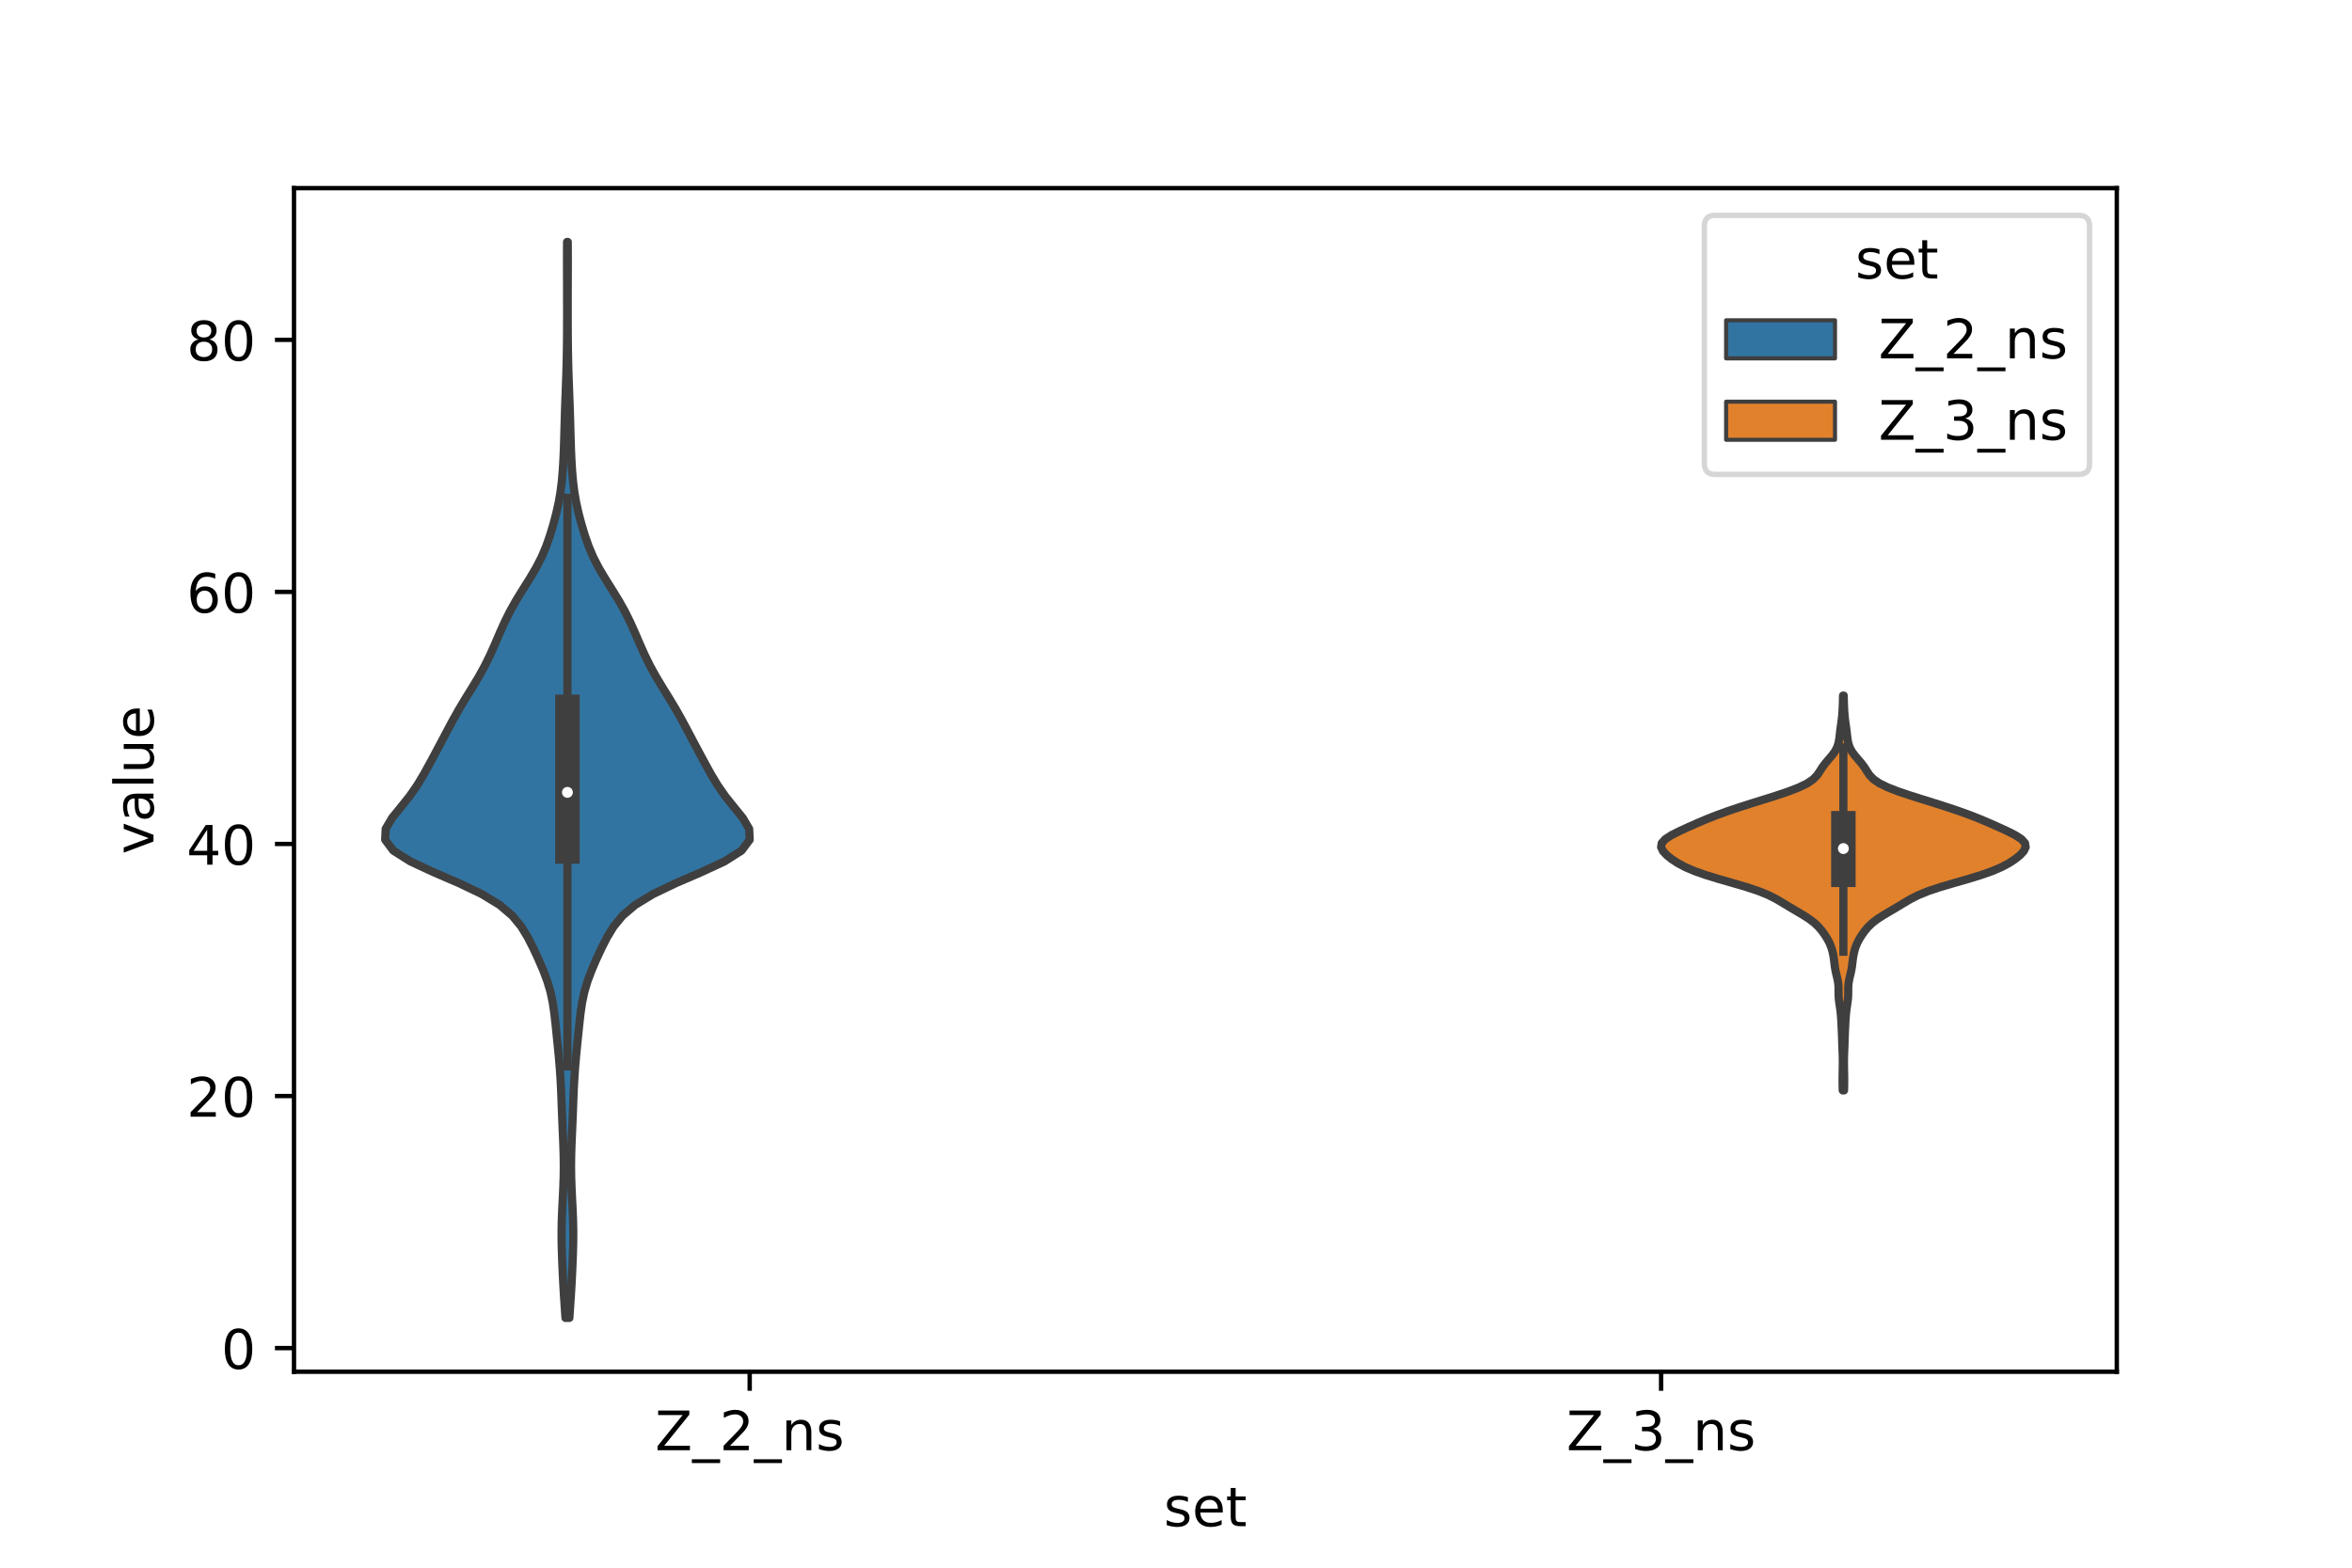 <?xml version="1.0" encoding="utf-8" standalone="no"?>
<!DOCTYPE svg PUBLIC "-//W3C//DTD SVG 1.1//EN"
  "http://www.w3.org/Graphics/SVG/1.1/DTD/svg11.dtd">
<!-- Created with matplotlib (https://matplotlib.org/) -->
<svg height="288pt" version="1.1" viewBox="0 0 432 288" width="432pt" xmlns="http://www.w3.org/2000/svg" xmlns:xlink="http://www.w3.org/1999/xlink">
 <defs>
  <style type="text/css">*{stroke-linecap:butt;stroke-linejoin:round;}</style>
 </defs>
 <g id="figure_1">
  <g id="patch_1">
   <path d="M 0 288 
L 432 288 
L 432 0 
L 0 0 
z
" style="fill:#ffffff;"/>
  </g>
  <g id="axes_1">
   <g id="patch_2">
    <path d="M 54 252 
L 388.8 252 
L 388.8 34.56 
L 54 34.56 
z
" style="fill:#ffffff;"/>
   </g>
   <g id="PolyCollection_1">
    <defs>
     <path d="M 104.578 -45.884 
L 103.862 -45.884 
L 103.723 -47.88 
L 103.589 -49.877 
L 103.47 -51.874 
L 103.367 -53.87 
L 103.278 -55.867 
L 103.202 -57.864 
L 103.151 -59.86 
L 103.141 -61.857 
L 103.181 -63.854 
L 103.262 -65.851 
L 103.364 -67.847 
L 103.46 -69.844 
L 103.526 -71.841 
L 103.549 -73.837 
L 103.524 -75.834 
L 103.46 -77.831 
L 103.375 -79.827 
L 103.287 -81.824 
L 103.208 -83.821 
L 103.135 -85.818 
L 103.055 -87.814 
L 102.95 -89.811 
L 102.814 -91.808 
L 102.644 -93.804 
L 102.451 -95.801 
L 102.246 -97.798 
L 102.041 -99.794 
L 101.819 -101.791 
L 101.531 -103.788 
L 101.11 -105.784 
L 100.516 -107.781 
L 99.763 -109.778 
L 98.902 -111.775 
L 97.974 -113.771 
L 96.961 -115.768 
L 95.749 -117.765 
L 94.112 -119.761 
L 91.763 -121.758 
L 88.482 -123.755 
L 84.308 -125.751 
L 79.679 -127.748 
L 75.378 -129.745 
L 72.234 -131.741 
L 70.74 -133.738 
L 70.837 -135.735 
L 72.013 -137.732 
L 73.633 -139.728 
L 75.232 -141.725 
L 76.621 -143.722 
L 77.821 -145.718 
L 78.925 -147.715 
L 80.001 -149.712 
L 81.064 -151.708 
L 82.117 -153.705 
L 83.185 -155.702 
L 84.308 -157.699 
L 85.505 -159.695 
L 86.742 -161.692 
L 87.945 -163.689 
L 89.047 -165.685 
L 90.029 -167.682 
L 90.918 -169.679 
L 91.775 -171.675 
L 92.668 -173.672 
L 93.659 -175.669 
L 94.778 -177.665 
L 96.005 -179.662 
L 97.264 -181.659 
L 98.451 -183.656 
L 99.479 -185.652 
L 100.324 -187.649 
L 101.022 -189.646 
L 101.623 -191.642 
L 102.154 -193.639 
L 102.602 -195.636 
L 102.95 -197.632 
L 103.199 -199.629 
L 103.369 -201.626 
L 103.486 -203.622 
L 103.571 -205.619 
L 103.634 -207.616 
L 103.688 -209.613 
L 103.744 -211.609 
L 103.809 -213.606 
L 103.883 -215.603 
L 103.958 -217.599 
L 104.027 -219.596 
L 104.082 -221.593 
L 104.121 -223.589 
L 104.144 -225.586 
L 104.156 -227.583 
L 104.16 -229.58 
L 104.16 -231.576 
L 104.158 -233.573 
L 104.154 -235.57 
L 104.148 -237.566 
L 104.144 -239.563 
L 104.145 -241.56 
L 104.153 -243.556 
L 104.287 -243.556 
L 104.287 -243.556 
L 104.295 -241.56 
L 104.296 -239.563 
L 104.292 -237.566 
L 104.286 -235.57 
L 104.282 -233.573 
L 104.28 -231.576 
L 104.28 -229.58 
L 104.284 -227.583 
L 104.296 -225.586 
L 104.319 -223.589 
L 104.358 -221.593 
L 104.413 -219.596 
L 104.482 -217.599 
L 104.557 -215.603 
L 104.631 -213.606 
L 104.696 -211.609 
L 104.752 -209.613 
L 104.806 -207.616 
L 104.869 -205.619 
L 104.954 -203.622 
L 105.071 -201.626 
L 105.241 -199.629 
L 105.49 -197.632 
L 105.838 -195.636 
L 106.286 -193.639 
L 106.817 -191.642 
L 107.418 -189.646 
L 108.116 -187.649 
L 108.961 -185.652 
L 109.989 -183.656 
L 111.176 -181.659 
L 112.435 -179.662 
L 113.662 -177.665 
L 114.781 -175.669 
L 115.772 -173.672 
L 116.665 -171.675 
L 117.522 -169.679 
L 118.411 -167.682 
L 119.393 -165.685 
L 120.495 -163.689 
L 121.698 -161.692 
L 122.935 -159.695 
L 124.132 -157.699 
L 125.255 -155.702 
L 126.323 -153.705 
L 127.376 -151.708 
L 128.439 -149.712 
L 129.515 -147.715 
L 130.619 -145.718 
L 131.819 -143.722 
L 133.208 -141.725 
L 134.807 -139.728 
L 136.427 -137.732 
L 137.603 -135.735 
L 137.7 -133.738 
L 136.206 -131.741 
L 133.062 -129.745 
L 128.761 -127.748 
L 124.132 -125.751 
L 119.958 -123.755 
L 116.677 -121.758 
L 114.328 -119.761 
L 112.691 -117.765 
L 111.479 -115.768 
L 110.466 -113.771 
L 109.538 -111.775 
L 108.677 -109.778 
L 107.924 -107.781 
L 107.33 -105.784 
L 106.909 -103.788 
L 106.621 -101.791 
L 106.399 -99.794 
L 106.194 -97.798 
L 105.989 -95.801 
L 105.796 -93.804 
L 105.626 -91.808 
L 105.49 -89.811 
L 105.385 -87.814 
L 105.305 -85.818 
L 105.232 -83.821 
L 105.153 -81.824 
L 105.065 -79.827 
L 104.98 -77.831 
L 104.916 -75.834 
L 104.891 -73.837 
L 104.914 -71.841 
L 104.98 -69.844 
L 105.076 -67.847 
L 105.178 -65.851 
L 105.259 -63.854 
L 105.299 -61.857 
L 105.289 -59.86 
L 105.238 -57.864 
L 105.162 -55.867 
L 105.073 -53.87 
L 104.97 -51.874 
L 104.851 -49.877 
L 104.717 -47.88 
L 104.578 -45.884 
z
" id="m211d340768" style="stroke:#3f3f3f;stroke-width:1.5;"/>
    </defs>
    <g clip-path="url(#p5e669345d5)">
     <use style="fill:#3274a1;stroke:#3f3f3f;stroke-width:1.5;" x="0" xlink:href="#m211d340768" y="288"/>
    </g>
   </g>
   <g id="PolyCollection_2">
    <defs>
     <path d="M 338.7 -87.679 
L 338.46 -87.679 
L 338.438 -88.412 
L 338.428 -89.144 
L 338.43 -89.877 
L 338.439 -90.61 
L 338.453 -91.342 
L 338.466 -92.075 
L 338.472 -92.808 
L 338.468 -93.54 
L 338.449 -94.273 
L 338.42 -95.006 
L 338.39 -95.738 
L 338.365 -96.471 
L 338.342 -97.204 
L 338.316 -97.936 
L 338.286 -98.669 
L 338.251 -99.402 
L 338.214 -100.134 
L 338.171 -100.867 
L 338.115 -101.6 
L 338.037 -102.332 
L 337.935 -103.065 
L 337.825 -103.798 
L 337.735 -104.53 
L 337.692 -105.263 
L 337.69 -105.996 
L 337.683 -106.729 
L 337.619 -107.461 
L 337.481 -108.194 
L 337.303 -108.927 
L 337.136 -109.659 
L 337.012 -110.392 
L 336.922 -111.125 
L 336.832 -111.857 
L 336.713 -112.59 
L 336.548 -113.323 
L 336.324 -114.055 
L 336.023 -114.788 
L 335.635 -115.521 
L 335.172 -116.253 
L 334.645 -116.986 
L 334.027 -117.719 
L 333.259 -118.451 
L 332.296 -119.184 
L 331.153 -119.917 
L 329.912 -120.649 
L 328.669 -121.382 
L 327.463 -122.115 
L 326.219 -122.847 
L 324.769 -123.58 
L 322.955 -124.313 
L 320.742 -125.046 
L 318.249 -125.778 
L 315.695 -126.511 
L 313.305 -127.244 
L 311.23 -127.976 
L 309.523 -128.709 
L 308.149 -129.442 
L 307.034 -130.174 
L 306.125 -130.907 
L 305.446 -131.64 
L 305.1 -132.372 
L 305.217 -133.105 
L 305.867 -133.838 
L 306.996 -134.57 
L 308.445 -135.303 
L 310.039 -136.036 
L 311.689 -136.768 
L 313.412 -137.501 
L 315.267 -138.234 
L 317.285 -138.966 
L 319.456 -139.699 
L 321.745 -140.432 
L 324.095 -141.164 
L 326.412 -141.897 
L 328.575 -142.63 
L 330.455 -143.363 
L 331.952 -144.095 
L 333.029 -144.828 
L 333.743 -145.561 
L 334.242 -146.293 
L 334.704 -147.026 
L 335.245 -147.759 
L 335.869 -148.491 
L 336.497 -149.224 
L 337.032 -149.957 
L 337.421 -150.689 
L 337.666 -151.422 
L 337.807 -152.155 
L 337.898 -152.887 
L 337.98 -153.62 
L 338.075 -154.353 
L 338.179 -155.085 
L 338.277 -155.818 
L 338.356 -156.551 
L 338.413 -157.283 
L 338.452 -158.016 
L 338.48 -158.749 
L 338.5 -159.481 
L 338.515 -160.214 
L 338.645 -160.214 
L 338.645 -160.214 
L 338.66 -159.481 
L 338.68 -158.749 
L 338.708 -158.016 
L 338.747 -157.283 
L 338.804 -156.551 
L 338.883 -155.818 
L 338.981 -155.085 
L 339.085 -154.353 
L 339.18 -153.62 
L 339.262 -152.887 
L 339.353 -152.155 
L 339.494 -151.422 
L 339.739 -150.689 
L 340.128 -149.957 
L 340.663 -149.224 
L 341.291 -148.491 
L 341.915 -147.759 
L 342.456 -147.026 
L 342.918 -146.293 
L 343.417 -145.561 
L 344.131 -144.828 
L 345.208 -144.095 
L 346.705 -143.363 
L 348.585 -142.63 
L 350.748 -141.897 
L 353.065 -141.164 
L 355.415 -140.432 
L 357.704 -139.699 
L 359.875 -138.966 
L 361.893 -138.234 
L 363.748 -137.501 
L 365.471 -136.768 
L 367.121 -136.036 
L 368.715 -135.303 
L 370.164 -134.57 
L 371.293 -133.838 
L 371.943 -133.105 
L 372.06 -132.372 
L 371.714 -131.64 
L 371.035 -130.907 
L 370.126 -130.174 
L 369.011 -129.442 
L 367.637 -128.709 
L 365.93 -127.976 
L 363.855 -127.244 
L 361.465 -126.511 
L 358.911 -125.778 
L 356.418 -125.046 
L 354.205 -124.313 
L 352.391 -123.58 
L 350.941 -122.847 
L 349.697 -122.115 
L 348.491 -121.382 
L 347.248 -120.649 
L 346.007 -119.917 
L 344.864 -119.184 
L 343.901 -118.451 
L 343.133 -117.719 
L 342.515 -116.986 
L 341.988 -116.253 
L 341.525 -115.521 
L 341.137 -114.788 
L 340.836 -114.055 
L 340.612 -113.323 
L 340.447 -112.59 
L 340.328 -111.857 
L 340.238 -111.125 
L 340.148 -110.392 
L 340.024 -109.659 
L 339.857 -108.927 
L 339.679 -108.194 
L 339.541 -107.461 
L 339.477 -106.729 
L 339.47 -105.996 
L 339.468 -105.263 
L 339.425 -104.53 
L 339.335 -103.798 
L 339.225 -103.065 
L 339.123 -102.332 
L 339.045 -101.6 
L 338.989 -100.867 
L 338.946 -100.134 
L 338.909 -99.402 
L 338.874 -98.669 
L 338.844 -97.936 
L 338.818 -97.204 
L 338.795 -96.471 
L 338.77 -95.738 
L 338.74 -95.006 
L 338.711 -94.273 
L 338.692 -93.54 
L 338.688 -92.808 
L 338.694 -92.075 
L 338.707 -91.342 
L 338.721 -90.61 
L 338.73 -89.877 
L 338.732 -89.144 
L 338.722 -88.412 
L 338.7 -87.679 
z
" id="m6d7a92257a" style="stroke:#3f3f3f;stroke-width:1.5;"/>
    </defs>
    <g clip-path="url(#p5e669345d5)">
     <use style="fill:#e1812c;stroke:#3f3f3f;stroke-width:1.5;" x="0" xlink:href="#m6d7a92257a" y="288"/>
    </g>
   </g>
   <g id="patch_3">
    <path clip-path="url(#p5e669345d5)" d="M 137.7 247.655 
L 137.7 247.655 
L 137.7 247.655 
L 137.7 247.655 
z
" style="fill:#3274a1;stroke:#3f3f3f;stroke-linejoin:miter;stroke-width:0.75;"/>
   </g>
   <g id="patch_4">
    <path clip-path="url(#p5e669345d5)" d="M 137.7 247.655 
L 137.7 247.655 
L 137.7 247.655 
L 137.7 247.655 
z
" style="fill:#e1812c;stroke:#3f3f3f;stroke-linejoin:miter;stroke-width:0.75;"/>
   </g>
   <g id="matplotlib.axis_1">
    <g id="xtick_1">
     <g id="line2d_1">
      <defs>
       <path d="M 0 0 
L 0 3.5 
" id="m1eb04f232f" style="stroke:#000000;stroke-width:0.8;"/>
      </defs>
      <g>
       <use style="stroke:#000000;stroke-width:0.8;" x="137.7" xlink:href="#m1eb04f232f" y="252"/>
      </g>
     </g>
     <g id="text_1">
      <!-- Z_2_ns -->
      <g transform="translate(120.32 266.422)scale(0.1 -0.1)">
       <defs>
        <path d="M 5.609 72.906 
L 62.891 72.906 
L 62.891 65.375 
L 16.797 8.297 
L 64.016 8.297 
L 64.016 0 
L 4.5 0 
L 4.5 7.516 
L 50.594 64.594 
L 5.609 64.594 
z
" id="DejaVuSans-90"/>
        <path d="M 50.984 -16.609 
L 50.984 -23.578 
L -0.984 -23.578 
L -0.984 -16.609 
z
" id="DejaVuSans-95"/>
        <path d="M 19.188 8.297 
L 53.609 8.297 
L 53.609 0 
L 7.328 0 
L 7.328 8.297 
Q 12.938 14.109 22.625 23.891 
Q 32.328 33.688 34.812 36.531 
Q 39.547 41.844 41.422 45.531 
Q 43.312 49.219 43.312 52.781 
Q 43.312 58.594 39.234 62.25 
Q 35.156 65.922 28.609 65.922 
Q 23.969 65.922 18.812 64.312 
Q 13.672 62.703 7.812 59.422 
L 7.812 69.391 
Q 13.766 71.781 18.938 73 
Q 24.125 74.219 28.422 74.219 
Q 39.75 74.219 46.484 68.547 
Q 53.219 62.891 53.219 53.422 
Q 53.219 48.922 51.531 44.891 
Q 49.859 40.875 45.406 35.406 
Q 44.188 33.984 37.641 27.219 
Q 31.109 20.453 19.188 8.297 
z
" id="DejaVuSans-50"/>
        <path d="M 54.891 33.016 
L 54.891 0 
L 45.906 0 
L 45.906 32.719 
Q 45.906 40.484 42.875 44.328 
Q 39.844 48.188 33.797 48.188 
Q 26.516 48.188 22.312 43.547 
Q 18.109 38.922 18.109 30.906 
L 18.109 0 
L 9.078 0 
L 9.078 54.688 
L 18.109 54.688 
L 18.109 46.188 
Q 21.344 51.125 25.703 53.562 
Q 30.078 56 35.797 56 
Q 45.219 56 50.047 50.172 
Q 54.891 44.344 54.891 33.016 
z
" id="DejaVuSans-110"/>
        <path d="M 44.281 53.078 
L 44.281 44.578 
Q 40.484 46.531 36.375 47.5 
Q 32.281 48.484 27.875 48.484 
Q 21.188 48.484 17.844 46.438 
Q 14.5 44.391 14.5 40.281 
Q 14.5 37.156 16.891 35.375 
Q 19.281 33.594 26.516 31.984 
L 29.594 31.297 
Q 39.156 29.25 43.188 25.516 
Q 47.219 21.781 47.219 15.094 
Q 47.219 7.469 41.188 3.016 
Q 35.156 -1.422 24.609 -1.422 
Q 20.219 -1.422 15.453 -0.562 
Q 10.688 0.297 5.422 2 
L 5.422 11.281 
Q 10.406 8.688 15.234 7.391 
Q 20.062 6.109 24.812 6.109 
Q 31.156 6.109 34.562 8.281 
Q 37.984 10.453 37.984 14.406 
Q 37.984 18.062 35.516 20.016 
Q 33.062 21.969 24.703 23.781 
L 21.578 24.516 
Q 13.234 26.266 9.516 29.906 
Q 5.812 33.547 5.812 39.891 
Q 5.812 47.609 11.281 51.797 
Q 16.75 56 26.812 56 
Q 31.781 56 36.172 55.266 
Q 40.578 54.547 44.281 53.078 
z
" id="DejaVuSans-115"/>
       </defs>
       <use xlink:href="#DejaVuSans-90"/>
       <use x="68.506" xlink:href="#DejaVuSans-95"/>
       <use x="118.506" xlink:href="#DejaVuSans-50"/>
       <use x="182.129" xlink:href="#DejaVuSans-95"/>
       <use x="232.129" xlink:href="#DejaVuSans-110"/>
       <use x="295.508" xlink:href="#DejaVuSans-115"/>
      </g>
     </g>
    </g>
    <g id="xtick_2">
     <g id="line2d_2">
      <g>
       <use style="stroke:#000000;stroke-width:0.8;" x="305.1" xlink:href="#m1eb04f232f" y="252"/>
      </g>
     </g>
     <g id="text_2">
      <!-- Z_3_ns -->
      <g transform="translate(287.72 266.422)scale(0.1 -0.1)">
       <defs>
        <path d="M 40.578 39.312 
Q 47.656 37.797 51.625 33 
Q 55.609 28.219 55.609 21.188 
Q 55.609 10.406 48.188 4.484 
Q 40.766 -1.422 27.094 -1.422 
Q 22.516 -1.422 17.656 -0.516 
Q 12.797 0.391 7.625 2.203 
L 7.625 11.719 
Q 11.719 9.328 16.594 8.109 
Q 21.484 6.891 26.812 6.891 
Q 36.078 6.891 40.938 10.547 
Q 45.797 14.203 45.797 21.188 
Q 45.797 27.641 41.281 31.266 
Q 36.766 34.906 28.719 34.906 
L 20.219 34.906 
L 20.219 43.016 
L 29.109 43.016 
Q 36.375 43.016 40.234 45.922 
Q 44.094 48.828 44.094 54.297 
Q 44.094 59.906 40.109 62.906 
Q 36.141 65.922 28.719 65.922 
Q 24.656 65.922 20.016 65.031 
Q 15.375 64.156 9.812 62.312 
L 9.812 71.094 
Q 15.438 72.656 20.344 73.438 
Q 25.25 74.219 29.594 74.219 
Q 40.828 74.219 47.359 69.109 
Q 53.906 64.016 53.906 55.328 
Q 53.906 49.266 50.438 45.094 
Q 46.969 40.922 40.578 39.312 
z
" id="DejaVuSans-51"/>
       </defs>
       <use xlink:href="#DejaVuSans-90"/>
       <use x="68.506" xlink:href="#DejaVuSans-95"/>
       <use x="118.506" xlink:href="#DejaVuSans-51"/>
       <use x="182.129" xlink:href="#DejaVuSans-95"/>
       <use x="232.129" xlink:href="#DejaVuSans-110"/>
       <use x="295.508" xlink:href="#DejaVuSans-115"/>
      </g>
     </g>
    </g>
    <g id="text_3">
     <!-- set -->
     <g transform="translate(213.759 280.378)scale(0.1 -0.1)">
      <defs>
       <path d="M 56.203 29.594 
L 56.203 25.203 
L 14.891 25.203 
Q 15.484 15.922 20.484 11.062 
Q 25.484 6.203 34.422 6.203 
Q 39.594 6.203 44.453 7.469 
Q 49.312 8.734 54.109 11.281 
L 54.109 2.781 
Q 49.266 0.734 44.188 -0.344 
Q 39.109 -1.422 33.891 -1.422 
Q 20.797 -1.422 13.156 6.188 
Q 5.516 13.812 5.516 26.812 
Q 5.516 40.234 12.766 48.109 
Q 20.016 56 32.328 56 
Q 43.359 56 49.781 48.891 
Q 56.203 41.797 56.203 29.594 
z
M 47.219 32.234 
Q 47.125 39.594 43.094 43.984 
Q 39.062 48.391 32.422 48.391 
Q 24.906 48.391 20.391 44.141 
Q 15.875 39.891 15.188 32.172 
z
" id="DejaVuSans-101"/>
       <path d="M 18.312 70.219 
L 18.312 54.688 
L 36.812 54.688 
L 36.812 47.703 
L 18.312 47.703 
L 18.312 18.016 
Q 18.312 11.328 20.141 9.422 
Q 21.969 7.516 27.594 7.516 
L 36.812 7.516 
L 36.812 0 
L 27.594 0 
Q 17.188 0 13.234 3.875 
Q 9.281 7.766 9.281 18.016 
L 9.281 47.703 
L 2.688 47.703 
L 2.688 54.688 
L 9.281 54.688 
L 9.281 70.219 
z
" id="DejaVuSans-116"/>
      </defs>
      <use xlink:href="#DejaVuSans-115"/>
      <use x="52.1" xlink:href="#DejaVuSans-101"/>
      <use x="113.623" xlink:href="#DejaVuSans-116"/>
     </g>
    </g>
   </g>
   <g id="matplotlib.axis_2">
    <g id="ytick_1">
     <g id="line2d_3">
      <defs>
       <path d="M 0 0 
L -3.5 0 
" id="me796d78d33" style="stroke:#000000;stroke-width:0.8;"/>
      </defs>
      <g>
       <use style="stroke:#000000;stroke-width:0.8;" x="54" xlink:href="#me796d78d33" y="247.655"/>
      </g>
     </g>
     <g id="text_4">
      <!-- 0 -->
      <g transform="translate(40.638 251.455)scale(0.1 -0.1)">
       <defs>
        <path d="M 31.781 66.406 
Q 24.172 66.406 20.328 58.906 
Q 16.5 51.422 16.5 36.375 
Q 16.5 21.391 20.328 13.891 
Q 24.172 6.391 31.781 6.391 
Q 39.453 6.391 43.281 13.891 
Q 47.125 21.391 47.125 36.375 
Q 47.125 51.422 43.281 58.906 
Q 39.453 66.406 31.781 66.406 
z
M 31.781 74.219 
Q 44.047 74.219 50.516 64.516 
Q 56.984 54.828 56.984 36.375 
Q 56.984 17.969 50.516 8.266 
Q 44.047 -1.422 31.781 -1.422 
Q 19.531 -1.422 13.062 8.266 
Q 6.594 17.969 6.594 36.375 
Q 6.594 54.828 13.062 64.516 
Q 19.531 74.219 31.781 74.219 
z
" id="DejaVuSans-48"/>
       </defs>
       <use xlink:href="#DejaVuSans-48"/>
      </g>
     </g>
    </g>
    <g id="ytick_2">
     <g id="line2d_4">
      <g>
       <use style="stroke:#000000;stroke-width:0.8;" x="54" xlink:href="#me796d78d33" y="201.35"/>
      </g>
     </g>
     <g id="text_5">
      <!-- 20 -->
      <g transform="translate(34.275 205.15)scale(0.1 -0.1)">
       <use xlink:href="#DejaVuSans-50"/>
       <use x="63.623" xlink:href="#DejaVuSans-48"/>
      </g>
     </g>
    </g>
    <g id="ytick_3">
     <g id="line2d_5">
      <g>
       <use style="stroke:#000000;stroke-width:0.8;" x="54" xlink:href="#me796d78d33" y="155.045"/>
      </g>
     </g>
     <g id="text_6">
      <!-- 40 -->
      <g transform="translate(34.275 158.845)scale(0.1 -0.1)">
       <defs>
        <path d="M 37.797 64.312 
L 12.891 25.391 
L 37.797 25.391 
z
M 35.203 72.906 
L 47.609 72.906 
L 47.609 25.391 
L 58.016 25.391 
L 58.016 17.188 
L 47.609 17.188 
L 47.609 0 
L 37.797 0 
L 37.797 17.188 
L 4.891 17.188 
L 4.891 26.703 
z
" id="DejaVuSans-52"/>
       </defs>
       <use xlink:href="#DejaVuSans-52"/>
       <use x="63.623" xlink:href="#DejaVuSans-48"/>
      </g>
     </g>
    </g>
    <g id="ytick_4">
     <g id="line2d_6">
      <g>
       <use style="stroke:#000000;stroke-width:0.8;" x="54" xlink:href="#me796d78d33" y="108.74"/>
      </g>
     </g>
     <g id="text_7">
      <!-- 60 -->
      <g transform="translate(34.275 112.54)scale(0.1 -0.1)">
       <defs>
        <path d="M 33.016 40.375 
Q 26.375 40.375 22.484 35.828 
Q 18.609 31.297 18.609 23.391 
Q 18.609 15.531 22.484 10.953 
Q 26.375 6.391 33.016 6.391 
Q 39.656 6.391 43.531 10.953 
Q 47.406 15.531 47.406 23.391 
Q 47.406 31.297 43.531 35.828 
Q 39.656 40.375 33.016 40.375 
z
M 52.594 71.297 
L 52.594 62.312 
Q 48.875 64.062 45.094 64.984 
Q 41.312 65.922 37.594 65.922 
Q 27.828 65.922 22.672 59.328 
Q 17.531 52.734 16.797 39.406 
Q 19.672 43.656 24.016 45.922 
Q 28.375 48.188 33.594 48.188 
Q 44.578 48.188 50.953 41.516 
Q 57.328 34.859 57.328 23.391 
Q 57.328 12.156 50.688 5.359 
Q 44.047 -1.422 33.016 -1.422 
Q 20.359 -1.422 13.672 8.266 
Q 6.984 17.969 6.984 36.375 
Q 6.984 53.656 15.188 63.938 
Q 23.391 74.219 37.203 74.219 
Q 40.922 74.219 44.703 73.484 
Q 48.484 72.75 52.594 71.297 
z
" id="DejaVuSans-54"/>
       </defs>
       <use xlink:href="#DejaVuSans-54"/>
       <use x="63.623" xlink:href="#DejaVuSans-48"/>
      </g>
     </g>
    </g>
    <g id="ytick_5">
     <g id="line2d_7">
      <g>
       <use style="stroke:#000000;stroke-width:0.8;" x="54" xlink:href="#me796d78d33" y="62.435"/>
      </g>
     </g>
     <g id="text_8">
      <!-- 80 -->
      <g transform="translate(34.275 66.235)scale(0.1 -0.1)">
       <defs>
        <path d="M 31.781 34.625 
Q 24.75 34.625 20.719 30.859 
Q 16.703 27.094 16.703 20.516 
Q 16.703 13.922 20.719 10.156 
Q 24.75 6.391 31.781 6.391 
Q 38.812 6.391 42.859 10.172 
Q 46.922 13.969 46.922 20.516 
Q 46.922 27.094 42.891 30.859 
Q 38.875 34.625 31.781 34.625 
z
M 21.922 38.812 
Q 15.578 40.375 12.031 44.719 
Q 8.5 49.078 8.5 55.328 
Q 8.5 64.062 14.719 69.141 
Q 20.953 74.219 31.781 74.219 
Q 42.672 74.219 48.875 69.141 
Q 55.078 64.062 55.078 55.328 
Q 55.078 49.078 51.531 44.719 
Q 48 40.375 41.703 38.812 
Q 48.828 37.156 52.797 32.312 
Q 56.781 27.484 56.781 20.516 
Q 56.781 9.906 50.312 4.234 
Q 43.844 -1.422 31.781 -1.422 
Q 19.734 -1.422 13.25 4.234 
Q 6.781 9.906 6.781 20.516 
Q 6.781 27.484 10.781 32.312 
Q 14.797 37.156 21.922 38.812 
z
M 18.312 54.391 
Q 18.312 48.734 21.844 45.562 
Q 25.391 42.391 31.781 42.391 
Q 38.141 42.391 41.719 45.562 
Q 45.312 48.734 45.312 54.391 
Q 45.312 60.062 41.719 63.234 
Q 38.141 66.406 31.781 66.406 
Q 25.391 66.406 21.844 63.234 
Q 18.312 60.062 18.312 54.391 
z
" id="DejaVuSans-56"/>
       </defs>
       <use xlink:href="#DejaVuSans-56"/>
       <use x="63.623" xlink:href="#DejaVuSans-48"/>
      </g>
     </g>
    </g>
    <g id="text_9">
     <!-- value -->
     <g transform="translate(28.195 156.938)rotate(-90)scale(0.1 -0.1)">
      <defs>
       <path d="M 2.984 54.688 
L 12.5 54.688 
L 29.594 8.797 
L 46.688 54.688 
L 56.203 54.688 
L 35.688 0 
L 23.484 0 
z
" id="DejaVuSans-118"/>
       <path d="M 34.281 27.484 
Q 23.391 27.484 19.188 25 
Q 14.984 22.516 14.984 16.5 
Q 14.984 11.719 18.141 8.906 
Q 21.297 6.109 26.703 6.109 
Q 34.188 6.109 38.703 11.406 
Q 43.219 16.703 43.219 25.484 
L 43.219 27.484 
z
M 52.203 31.203 
L 52.203 0 
L 43.219 0 
L 43.219 8.297 
Q 40.141 3.328 35.547 0.953 
Q 30.953 -1.422 24.312 -1.422 
Q 15.922 -1.422 10.953 3.297 
Q 6 8.016 6 15.922 
Q 6 25.141 12.172 29.828 
Q 18.359 34.516 30.609 34.516 
L 43.219 34.516 
L 43.219 35.406 
Q 43.219 41.609 39.141 45 
Q 35.062 48.391 27.688 48.391 
Q 23 48.391 18.547 47.266 
Q 14.109 46.141 10.016 43.891 
L 10.016 52.203 
Q 14.938 54.109 19.578 55.047 
Q 24.219 56 28.609 56 
Q 40.484 56 46.344 49.844 
Q 52.203 43.703 52.203 31.203 
z
" id="DejaVuSans-97"/>
       <path d="M 9.422 75.984 
L 18.406 75.984 
L 18.406 0 
L 9.422 0 
z
" id="DejaVuSans-108"/>
       <path d="M 8.5 21.578 
L 8.5 54.688 
L 17.484 54.688 
L 17.484 21.922 
Q 17.484 14.156 20.5 10.266 
Q 23.531 6.391 29.594 6.391 
Q 36.859 6.391 41.078 11.031 
Q 45.312 15.672 45.312 23.688 
L 45.312 54.688 
L 54.297 54.688 
L 54.297 0 
L 45.312 0 
L 45.312 8.406 
Q 42.047 3.422 37.719 1 
Q 33.406 -1.422 27.688 -1.422 
Q 18.266 -1.422 13.375 4.438 
Q 8.5 10.297 8.5 21.578 
z
M 31.109 56 
z
" id="DejaVuSans-117"/>
      </defs>
      <use xlink:href="#DejaVuSans-118"/>
      <use x="59.18" xlink:href="#DejaVuSans-97"/>
      <use x="120.459" xlink:href="#DejaVuSans-108"/>
      <use x="148.242" xlink:href="#DejaVuSans-117"/>
      <use x="211.621" xlink:href="#DejaVuSans-101"/>
     </g>
    </g>
   </g>
   <g id="line2d_8">
    <path clip-path="url(#p5e669345d5)" d="M 104.22 195.903 
L 104.22 91.431 
" style="fill:none;stroke:#3f3f3f;stroke-linecap:square;stroke-width:1.5;"/>
   </g>
   <g id="line2d_9">
    <path clip-path="url(#p5e669345d5)" d="M 104.22 156.44 
L 104.22 129.857 
" style="fill:none;stroke:#3f3f3f;stroke-linecap:square;stroke-width:4.5;"/>
   </g>
   <g id="line2d_10">
    <path clip-path="url(#p5e669345d5)" d="M 338.58 174.839 
L 338.58 137.285 
" style="fill:none;stroke:#3f3f3f;stroke-linecap:square;stroke-width:1.5;"/>
   </g>
   <g id="line2d_11">
    <path clip-path="url(#p5e669345d5)" d="M 338.58 160.713 
L 338.58 151.238 
" style="fill:none;stroke:#3f3f3f;stroke-linecap:square;stroke-width:4.5;"/>
   </g>
   <g id="patch_5">
    <path d="M 54 252 
L 54 34.56 
" style="fill:none;stroke:#000000;stroke-linecap:square;stroke-linejoin:miter;stroke-width:0.8;"/>
   </g>
   <g id="patch_6">
    <path d="M 388.8 252 
L 388.8 34.56 
" style="fill:none;stroke:#000000;stroke-linecap:square;stroke-linejoin:miter;stroke-width:0.8;"/>
   </g>
   <g id="patch_7">
    <path d="M 54 252 
L 388.8 252 
" style="fill:none;stroke:#000000;stroke-linecap:square;stroke-linejoin:miter;stroke-width:0.8;"/>
   </g>
   <g id="patch_8">
    <path d="M 54 34.56 
L 388.8 34.56 
" style="fill:none;stroke:#000000;stroke-linecap:square;stroke-linejoin:miter;stroke-width:0.8;"/>
   </g>
   <g id="PathCollection_1">
    <defs>
     <path d="M 0 1.5 
C 0.398 1.5 0.779 1.342 1.061 1.061 
C 1.342 0.779 1.5 0.398 1.5 0 
C 1.5 -0.398 1.342 -0.779 1.061 -1.061 
C 0.779 -1.342 0.398 -1.5 0 -1.5 
C -0.398 -1.5 -0.779 -1.342 -1.061 -1.061 
C -1.342 -0.779 -1.5 -0.398 -1.5 0 
C -1.5 0.398 -1.342 0.779 -1.061 1.061 
C -0.779 1.342 -0.398 1.5 0 1.5 
z
" id="mf516f87b75" style="stroke:#3f3f3f;"/>
    </defs>
    <g clip-path="url(#p5e669345d5)">
     <use style="fill:#ffffff;stroke:#3f3f3f;" x="104.22" xlink:href="#mf516f87b75" y="145.565"/>
    </g>
   </g>
   <g id="PathCollection_2">
    <g clip-path="url(#p5e669345d5)">
     <use style="fill:#ffffff;stroke:#3f3f3f;" x="338.58" xlink:href="#mf516f87b75" y="155.89"/>
    </g>
   </g>
   <g id="legend_1">
    <g id="patch_9">
     <path d="M 315.041 87.151 
L 381.8 87.151 
Q 383.8 87.151 383.8 85.151 
L 383.8 41.56 
Q 383.8 39.56 381.8 39.56 
L 315.041 39.56 
Q 313.041 39.56 313.041 41.56 
L 313.041 85.151 
Q 313.041 87.151 315.041 87.151 
z
" style="fill:#ffffff;opacity:0.8;stroke:#cccccc;stroke-linejoin:miter;"/>
    </g>
    <g id="text_10">
     <!-- set -->
     <g transform="translate(340.779 51.158)scale(0.1 -0.1)">
      <use xlink:href="#DejaVuSans-115"/>
      <use x="52.1" xlink:href="#DejaVuSans-101"/>
      <use x="113.623" xlink:href="#DejaVuSans-116"/>
     </g>
    </g>
    <g id="patch_10">
     <path d="M 317.041 65.837 
L 337.041 65.837 
L 337.041 58.837 
L 317.041 58.837 
z
" style="fill:#3274a1;stroke:#3f3f3f;stroke-linejoin:miter;stroke-width:0.75;"/>
    </g>
    <g id="text_11">
     <!-- Z_2_ns -->
     <g transform="translate(345.041 65.837)scale(0.1 -0.1)">
      <use xlink:href="#DejaVuSans-90"/>
      <use x="68.506" xlink:href="#DejaVuSans-95"/>
      <use x="118.506" xlink:href="#DejaVuSans-50"/>
      <use x="182.129" xlink:href="#DejaVuSans-95"/>
      <use x="232.129" xlink:href="#DejaVuSans-110"/>
      <use x="295.508" xlink:href="#DejaVuSans-115"/>
     </g>
    </g>
    <g id="patch_11">
     <path d="M 317.041 80.793 
L 337.041 80.793 
L 337.041 73.793 
L 317.041 73.793 
z
" style="fill:#e1812c;stroke:#3f3f3f;stroke-linejoin:miter;stroke-width:0.75;"/>
    </g>
    <g id="text_12">
     <!-- Z_3_ns -->
     <g transform="translate(345.041 80.793)scale(0.1 -0.1)">
      <use xlink:href="#DejaVuSans-90"/>
      <use x="68.506" xlink:href="#DejaVuSans-95"/>
      <use x="118.506" xlink:href="#DejaVuSans-51"/>
      <use x="182.129" xlink:href="#DejaVuSans-95"/>
      <use x="232.129" xlink:href="#DejaVuSans-110"/>
      <use x="295.508" xlink:href="#DejaVuSans-115"/>
     </g>
    </g>
   </g>
  </g>
 </g>
 <defs>
  <clipPath id="p5e669345d5">
   <rect height="217.44" width="334.8" x="54" y="34.56"/>
  </clipPath>
 </defs>
</svg>

